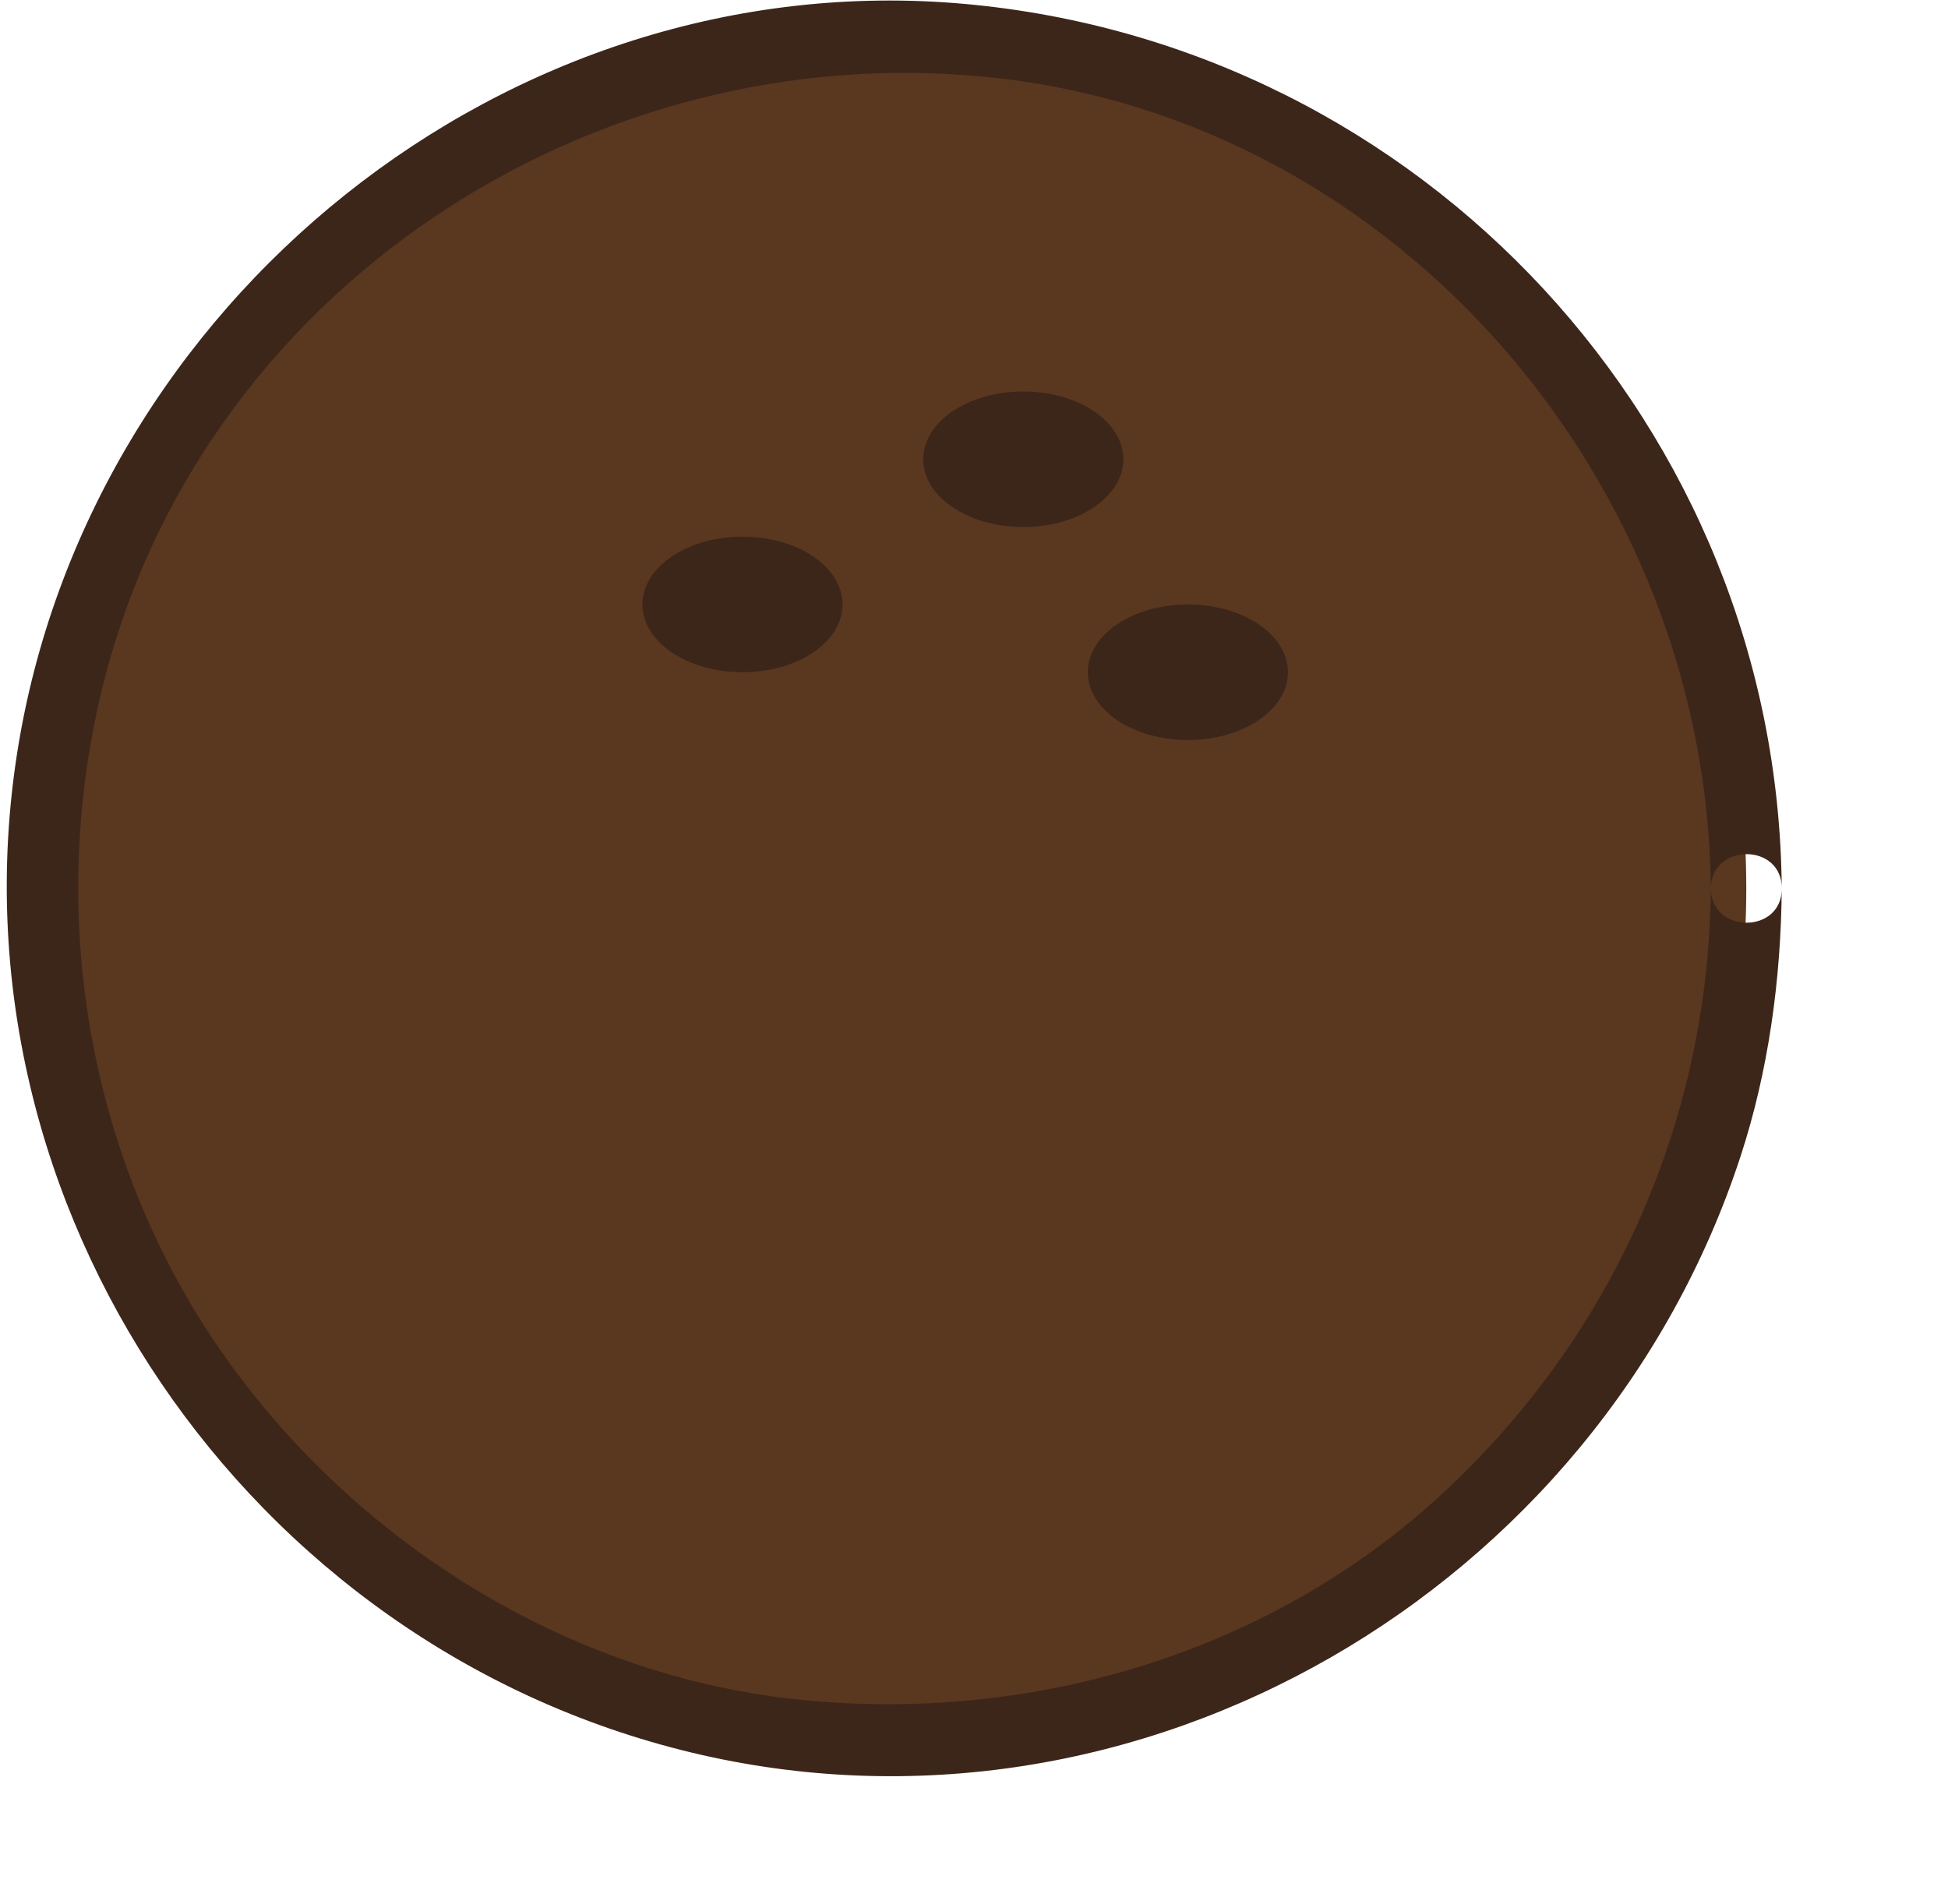 <?xml version="1.0" encoding="UTF-8"?>
<svg width="225px" height="220px" viewBox="0 0 225 220" version="1.1" xmlns="http://www.w3.org/2000/svg" xmlns:xlink="http://www.w3.org/1999/xlink">
    <title>Group 15</title>
    <defs>
        <path d="M102.129,179.067 C94.496,179.067 86.765,178.181 79.064,176.328 C58.17,171.299 40.02,159.912 26.398,144.64 C40.02,159.911 58.17,171.298 79.064,176.327 C86.764,178.18 94.496,179.067 102.129,179.067 C145.79,179.067 186.291,150.092 200.239,107.514 C203.503,97.549 204.93,86.967 205.016,76.505 C204.768,46.217 191.359,18.842 170.095,0 C191.359,18.842 204.768,46.217 205.016,76.506 C204.93,86.968 203.504,97.549 200.24,107.515 C186.292,150.093 145.79,179.067 102.129,179.067 M2.84217094e-14,76.337 C2.84217094e-14,76.293 2.84217094e-14,76.245 2.84217094e-14,76.201 L2.84217094e-14,76.337" id="path-1"></path>
        <linearGradient x1="2.521%" y1="57.883%" x2="97.435%" y2="30.947%" id="linearGradient-3">
            <stop stop-color="#C4B48C" offset="0%"></stop>
            <stop stop-color="#D7C08F" offset="100%"></stop>
        </linearGradient>
    </defs>
    <g id="Page-1" stroke="none" stroke-width="1" fill="none" fill-rule="evenodd">
        <g id="free-cute-fruit-vectors" transform="translate(-219, -76)">
            <g id="Group-15" transform="translate(219.781, 76.061)">
                <g id="Group-9" transform="translate(19, 40.069)">
                    <mask id="mask-2" fill="white">
                        <use xlink:href="#path-1"></use>
                    </mask>
                    <g id="Clip-8"></g>
                    <path d="M102.129,179.067 C94.496,179.067 86.765,178.181 79.064,176.328 C58.17,171.299 40.02,159.912 26.398,144.64 C40.02,159.911 58.17,171.298 79.064,176.327 C86.764,178.18 94.496,179.067 102.129,179.067 C145.79,179.067 186.291,150.092 200.239,107.514 C203.503,97.549 204.93,86.967 205.016,76.505 C204.768,46.217 191.359,18.842 170.095,0 C191.359,18.842 204.768,46.217 205.016,76.506 C204.93,86.968 203.504,97.549 200.24,107.515 C186.292,150.093 145.79,179.067 102.129,179.067 M2.84217094e-14,76.337 C2.84217094e-14,76.293 2.84217094e-14,76.245 2.84217094e-14,76.201 L2.84217094e-14,76.337" id="Fill-7" fill="url(#linearGradient-3)" mask="url(#mask-2)"></path>
                </g>
                <path d="M200.92,102.575 C200.92,156.931 156.856,200.995 102.5,200.995 C48.144,200.995 4.08,156.931 4.08,102.575 C4.08,48.219 48.144,4.155 102.5,4.155 C156.856,4.155 200.92,48.219 200.92,102.575" id="Fill-55" fill="#5A371F"></path>
                <path d="M196.824,102.575 C196.603,129.582 185.265,154.765 165.319,172.947 C145.288,191.205 117.857,199.101 91.136,196.25 C64.727,193.432 40.404,178.165 25.183,156.64 C9.491,134.45 4.617,106.082 10.947,79.783 C22.056,33.627 67.344,3.936 113.864,8.9 C160.966,13.926 196.443,55.976 196.824,102.575 C196.867,107.855 205.059,107.859 205.016,102.575 C204.581,49.375 163.543,5.164 110.653,0.392 C57.781,-4.378 9.326,34.984 1.198,86.942 C-7.003,139.362 27.756,190.047 79.064,202.397 C130.814,214.852 183.853,183.606 200.24,133.584 C203.504,123.618 204.93,113.037 205.016,102.575 C205.059,97.291 196.867,97.294 196.824,102.575" id="Fill-56" fill="#3C261A"></path>
                <path d="M128.968,52.993 C128.968,57.316 123.794,60.821 117.41,60.821 C111.03,60.821 105.855,57.316 105.855,52.993 C105.855,48.669 111.03,45.164 117.41,45.164 C123.794,45.164 128.968,48.669 128.968,52.993" id="Fill-57" fill="#3C261A"></path>
                <path d="M147.982,77.598 C147.982,81.922 142.807,85.427 136.424,85.427 C130.042,85.427 124.868,81.922 124.868,77.598 C124.868,73.273 130.042,69.769 136.424,69.769 C142.807,69.769 147.982,73.273 147.982,77.598" id="Fill-58" fill="#3C261A"></path>
                <path d="M96.534,69.769 C96.534,74.093 91.361,77.598 84.978,77.598 C78.595,77.598 73.421,74.093 73.421,69.769 C73.421,65.445 78.595,61.94 84.978,61.94 C91.361,61.94 96.534,65.445 96.534,69.769" id="Fill-59" fill="#3C261A"></path>
            </g>
        </g>
    </g>
</svg>